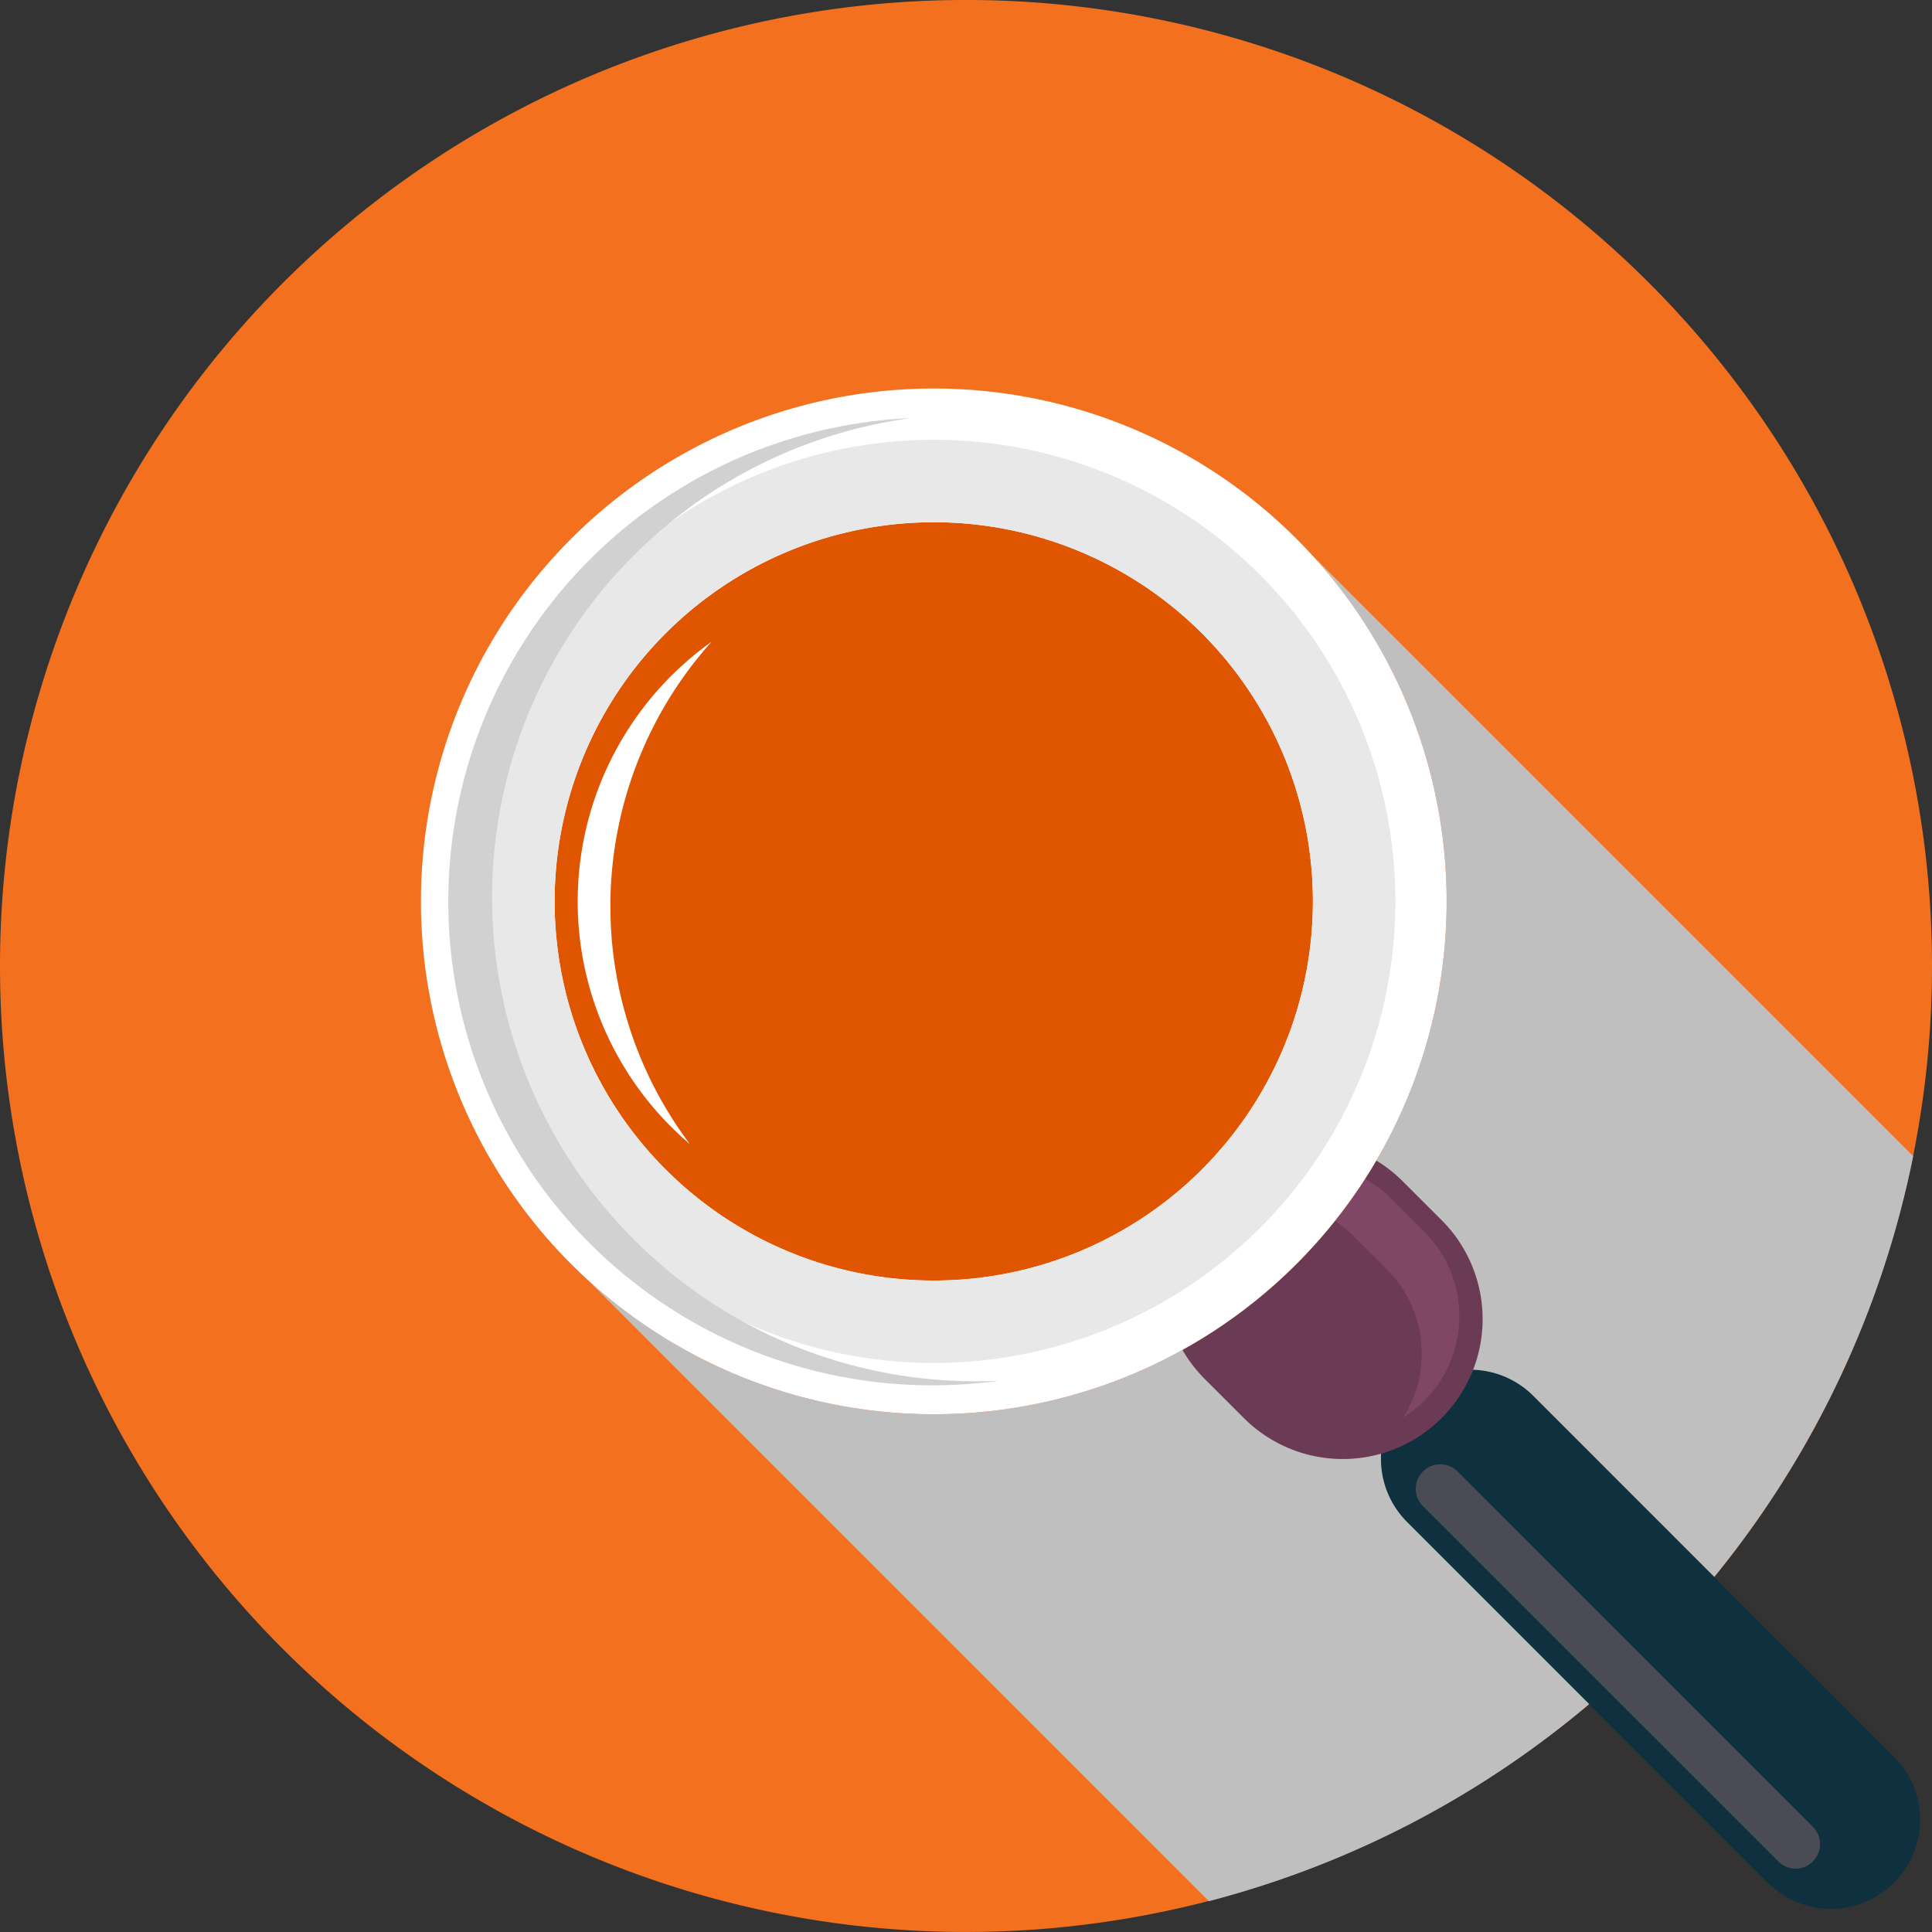 <svg xmlns="http://www.w3.org/2000/svg" width="160" height="160" viewBox="0 0 160 160">
    <rect x="0" y="0" width="160" height="160" fill="#333333" stroke="none"/>
    <defs>
        <style>
            .cls-7{fill:#fff}
        </style>
    </defs>
    <g id="search_nothing-icon" transform="translate(-492.81 -144.892)">
        <path id="Path_174" data-name="Path 174" d="M652.81 224.89a80 80 0 1 1-80-80 80 80 0 0 1 80 80z" style="fill:#f3701e"/>
        <path id="Path_175" data-name="Path 175" d="M633.858 224.58c-11.994-12-50.314-50.316-50.468-50.464-.208-.22-.4-.451-.609-.665a42.473 42.473 0 0 0-60.066 60.064c.216.218.447.4.669.615.15.158 40.636 40.646 52.148 52.152a80.1 80.1 0 0 0 58.326-61.702z" transform="translate(17.393 16.056)" style="fill:#bfbfbf;mix-blend-mode:multiply;isolation:isolate"/>
        <g id="Group_1042" data-name="Group 1042" transform="translate(527.667 177.069)">
            <path id="Path_176" data-name="Path 176" d="M592.593 233.764a7.379 7.379 0 0 1 0 10.445 7.386 7.386 0 0 1-10.451 0l-29.87-29.875a7.385 7.385 0 0 1 0-10.447 7.391 7.391 0 0 1 10.449 0z" transform="translate(-470.6 -120.467)" style="fill:#0f303f"/>
            <path id="Path_177" data-name="Path 177" d="M564.109 198.825a11.589 11.589 0 0 1 0 16.385 11.579 11.579 0 0 1-16.383 0l-3.237-3.233a11.588 11.588 0 0 1 0-16.381 11.584 11.584 0 0 1 16.387 0z" transform="translate(-479.574 -129.952)" style="fill:#6b3b55"/>
            <path id="Path_178" data-name="Path 178" d="M544.2 196.068a9.775 9.775 0 0 0-1.375 1.73 9.894 9.894 0 0 1 12.261 1.371l2.764 2.762a9.9 9.9 0 0 1 1.371 12.257 9.762 9.762 0 0 0 1.733-1.377 9.888 9.888 0 0 0 0-13.988l-2.758-2.756a9.887 9.887 0 0 0-13.996.001z" transform="translate(-477.854 -128.99)" style="fill:#804665"/>
            <path id="Path_179" data-name="Path 179" d="M582.781 173.452a42.473 42.473 0 1 1-60.066 0 42.475 42.475 0 0 1 60.066 0z" transform="translate(-510.274 -161.013)" style="fill:#e05600"/>
            <path id="Path_180" data-name="Path 180" class="cls-7" d="M526.06 213.111a26.808 26.808 0 0 1-1.551-1.431 26.392 26.392 0 0 1 3.355-40.159 32.791 32.791 0 0 0-1.8 41.59z" transform="translate(-503.795 -150.547)"/>
            <g id="Group_1041" data-name="Group 1041">
                <path id="Path_181" data-name="Path 181" class="cls-7" d="M522.715 173.452a42.473 42.473 0 1 0 60.066 0 42.468 42.468 0 0 0-60.066 0zm52.234 52.238a31.4 31.4 0 1 1 0-44.41 31.408 31.408 0 0 1 0 44.41z" transform="translate(-510.274 -161.013)"/>
            </g>
            <path id="Path_182" data-name="Path 182" d="M523.6 174.335a38.226 38.226 0 1 0 54.06 0 38.225 38.225 0 0 0-54.06 0zm49.232 49.236a31.4 31.4 0 1 1 0-44.41 31.408 31.408 0 0 1-.002 44.41z" transform="translate(-508.154 -158.894)" style="fill:#e8e8e8"/>
            <path id="Path_183" data-name="Path 183" d="M584.44 235.668a2.023 2.023 0 0 1 0 2.864 2.02 2.02 0 0 1-2.868 0l-29.426-29.422a2.031 2.031 0 0 1 0-2.868 2.031 2.031 0 0 1 2.868 0z" transform="translate(-469.162 -116.557)" style="fill:#4b4b55"/>
            <path id="Path_184" data-name="Path 184" d="M526.807 230.3a40.058 40.058 0 0 1 22.893-68.06 40.07 40.07 0 1 0 7.3 79.718 39.959 39.959 0 0 1-30.193-11.658z" transform="translate(-509.136 -159.791)" style="fill:#d1d1d1"/>
        </g>
    </g>
</svg>
